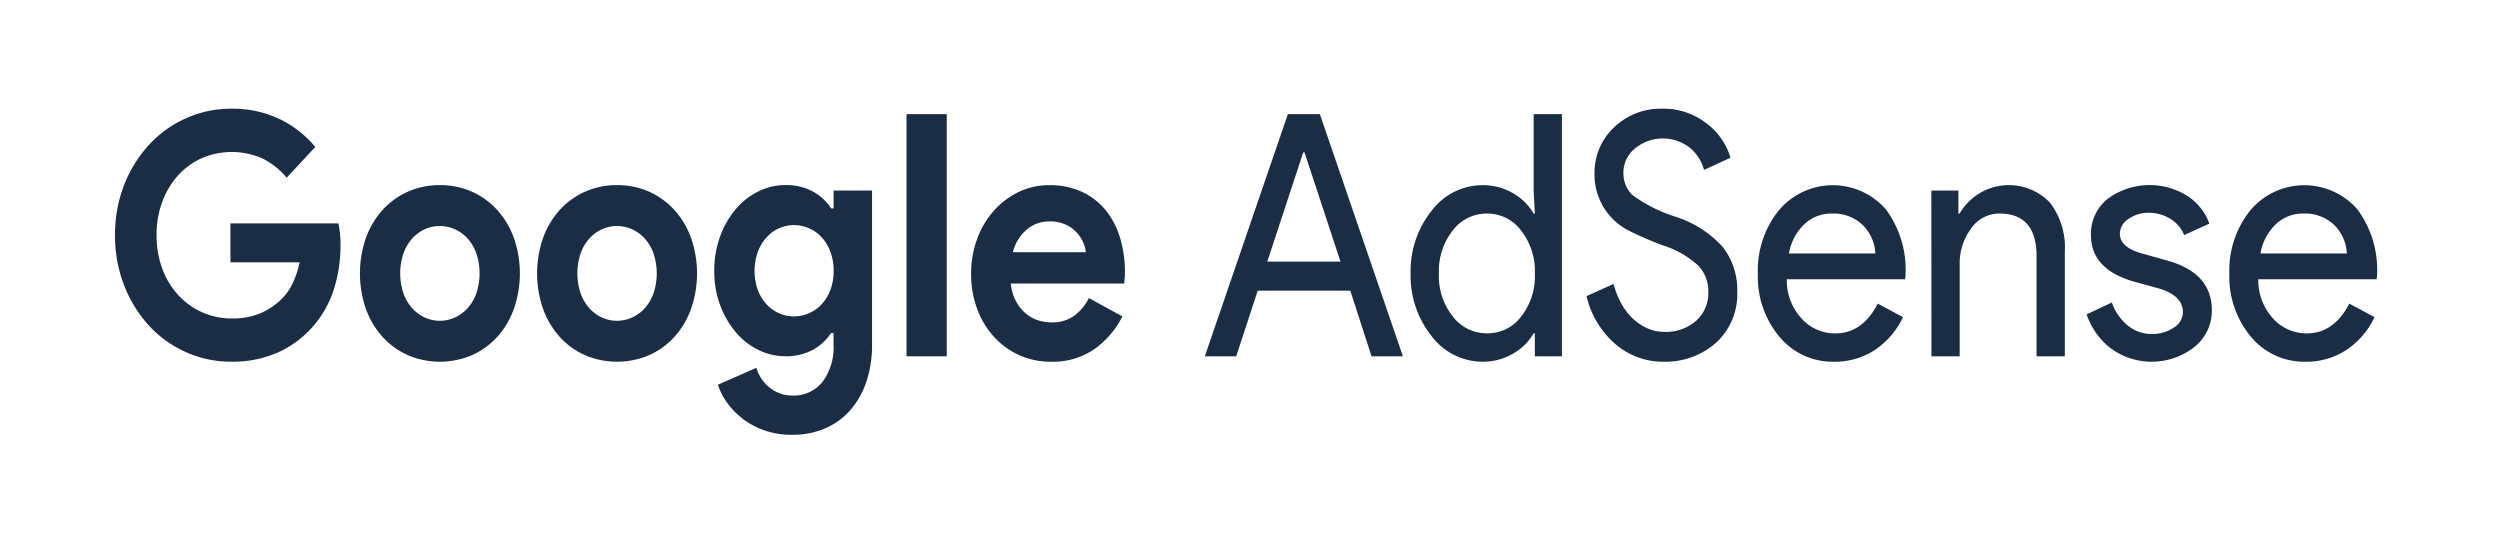 <svg id="Layer_1" data-name="Layer 1" xmlns="http://www.w3.org/2000/svg" xmlns:xlink="http://www.w3.org/1999/xlink" viewBox="0 0 230 50"><defs><style>.cls-1{fill:none;}.cls-2{clip-path:url(#clip-path);}.cls-3{fill:#1b2d45;}</style><clipPath id="clip-path"><rect class="cls-1" width="230" height="50"/></clipPath></defs><g class="cls-2"><path class="cls-3" d="M21.2,20.55h9.932a8.2,8.2,0,0,1,.141.9,9.887,9.887,0,0,1,.057,1.059,13.469,13.469,0,0,1-.594,4.045,9.582,9.582,0,0,1-1.868,3.392,9.4,9.4,0,0,1-3.254,2.459,10.273,10.273,0,0,1-4.33.871,10.1,10.1,0,0,1-4.159-.871,10.307,10.307,0,0,1-3.4-2.428,11.745,11.745,0,0,1-2.292-3.688,12.454,12.454,0,0,1-.849-4.652,12.461,12.461,0,0,1,.849-4.652A11.756,11.756,0,0,1,13.729,13.3a10.336,10.336,0,0,1,3.4-2.428A10.1,10.1,0,0,1,21.284,10a10.025,10.025,0,0,1,4.4.934,9.919,9.919,0,0,1,3.325,2.583l-2.632,2.832a7.089,7.089,0,0,0-2.207-1.759,6.975,6.975,0,0,0-5.546-.062,6.548,6.548,0,0,0-2.179,1.541A7.408,7.408,0,0,0,14.96,18.48a8.634,8.634,0,0,0-.552,3.159A8.625,8.625,0,0,0,14.96,24.8a7.288,7.288,0,0,0,1.5,2.413,6.714,6.714,0,0,0,2.193,1.54,6.562,6.562,0,0,0,2.66.544,6.529,6.529,0,0,0,2.731-.513,6.376,6.376,0,0,0,1.91-1.322,5.056,5.056,0,0,0,.976-1.416,8.653,8.653,0,0,0,.637-1.914H21.2Z"/><path class="cls-3" d="M40.47,17.033a7.1,7.1,0,0,1,2.958.607,7.012,7.012,0,0,1,2.32,1.68,7.782,7.782,0,0,1,1.528,2.568,9.947,9.947,0,0,1,0,6.535,7.772,7.772,0,0,1-1.528,2.568,7,7,0,0,1-2.32,1.68,7.506,7.506,0,0,1-5.914,0,6.981,6.981,0,0,1-2.321-1.68,7.772,7.772,0,0,1-1.528-2.568,9.964,9.964,0,0,1,0-6.535,7.782,7.782,0,0,1,1.528-2.568,7,7,0,0,1,2.321-1.68A7.089,7.089,0,0,1,40.47,17.033Zm0,12.479a3.346,3.346,0,0,0,1.373-.3,3.482,3.482,0,0,0,1.174-.856,4.108,4.108,0,0,0,.807-1.369,5.823,5.823,0,0,0,0-3.672,4.1,4.1,0,0,0-.807-1.37,3.493,3.493,0,0,0-1.174-.855,3.362,3.362,0,0,0-2.759,0,3.532,3.532,0,0,0-1.16.855,4.1,4.1,0,0,0-.806,1.37,5.8,5.8,0,0,0,0,3.672,4.106,4.106,0,0,0,.806,1.369,3.521,3.521,0,0,0,1.16.856A3.314,3.314,0,0,0,40.47,29.512Z"/><path class="cls-3" d="M56.769,17.033a7.1,7.1,0,0,1,2.958.607,7.012,7.012,0,0,1,2.32,1.68,7.782,7.782,0,0,1,1.528,2.568,9.947,9.947,0,0,1,0,6.535,7.772,7.772,0,0,1-1.528,2.568,7,7,0,0,1-2.32,1.68,7.506,7.506,0,0,1-5.914,0,6.981,6.981,0,0,1-2.321-1.68,7.772,7.772,0,0,1-1.528-2.568,9.947,9.947,0,0,1,0-6.535,7.782,7.782,0,0,1,1.528-2.568,7,7,0,0,1,2.321-1.68A7.089,7.089,0,0,1,56.769,17.033Zm0,12.479a3.346,3.346,0,0,0,1.373-.3,3.482,3.482,0,0,0,1.174-.856,4.108,4.108,0,0,0,.807-1.369,5.823,5.823,0,0,0,0-3.672,4.1,4.1,0,0,0-.807-1.37,3.493,3.493,0,0,0-1.174-.855,3.362,3.362,0,0,0-2.759,0,3.532,3.532,0,0,0-1.16.855,4.1,4.1,0,0,0-.807,1.37,5.823,5.823,0,0,0,0,3.672,4.108,4.108,0,0,0,.807,1.369,3.521,3.521,0,0,0,1.16.856A3.314,3.314,0,0,0,56.769,29.512Z"/><path class="cls-3" d="M72.9,40a7.584,7.584,0,0,1-2.618-.42,7.2,7.2,0,0,1-2-1.09,6.979,6.979,0,0,1-1.414-1.478,5.942,5.942,0,0,1-.821-1.618l3.537-1.556a3.681,3.681,0,0,0,1.3,1.883,3.3,3.3,0,0,0,2.009.669,3.387,3.387,0,0,0,2.773-1.252,5.314,5.314,0,0,0,1.019-3.447V30.633h-.227A4.661,4.661,0,0,1,74.752,32.2a5.171,5.171,0,0,1-2.5.576,5.615,5.615,0,0,1-2.42-.554,6.366,6.366,0,0,1-2.079-1.587,8.318,8.318,0,0,1-1.472-2.481,8.837,8.837,0,0,1-.566-3.236,8.957,8.957,0,0,1,.566-3.251,8.263,8.263,0,0,1,1.472-2.5,6.366,6.366,0,0,1,2.079-1.587,5.6,5.6,0,0,1,2.42-.555,5.171,5.171,0,0,1,2.5.576,4.678,4.678,0,0,1,1.712,1.571h.227V17.531h3.537v14.16a10.5,10.5,0,0,1-.538,3.47,7.648,7.648,0,0,1-1.5,2.614,6.494,6.494,0,0,1-2.306,1.649A7.506,7.506,0,0,1,72.9,40Zm.141-10.892a3.475,3.475,0,0,0,1.344-.275,3.414,3.414,0,0,0,1.175-.809,4.077,4.077,0,0,0,.82-1.314,4.786,4.786,0,0,0,.312-1.788,4.9,4.9,0,0,0-.312-1.8,4.033,4.033,0,0,0-.82-1.329,3.414,3.414,0,0,0-1.175-.809,3.477,3.477,0,0,0-1.344-.276,3.391,3.391,0,0,0-2.49,1.1,4.268,4.268,0,0,0-.82,1.33,5.276,5.276,0,0,0,0,3.575,4.077,4.077,0,0,0,.82,1.314,3.443,3.443,0,0,0,1.16.809A3.375,3.375,0,0,0,73.04,29.108Z"/><path class="cls-3" d="M83.4,32.78V10.5H87.1V32.78Z"/><path class="cls-3" d="M103.261,29.108a8.269,8.269,0,0,1-2.589,3.018A6.707,6.707,0,0,1,96.7,33.278a6.981,6.981,0,0,1-5.263-2.3,7.826,7.826,0,0,1-1.542-2.567,9.234,9.234,0,0,1-.552-3.252,9.087,9.087,0,0,1,.537-3.128,8.1,8.1,0,0,1,1.5-2.583,7.288,7.288,0,0,1,2.278-1.758,6.424,6.424,0,0,1,2.9-.654,6.953,6.953,0,0,1,2.972.607,6.119,6.119,0,0,1,2.179,1.68,7.466,7.466,0,0,1,1.33,2.537,10.717,10.717,0,0,1,.452,3.174V25.4a2.289,2.289,0,0,0-.028.343,1.909,1.909,0,0,0-.028.342H92.989a4.577,4.577,0,0,0,.467,1.6,3.784,3.784,0,0,0,.877,1.12,3.313,3.313,0,0,0,1.146.654,4.088,4.088,0,0,0,1.273.2,3.377,3.377,0,0,0,2.109-.638,4.532,4.532,0,0,0,1.316-1.6ZM99.894,23.2a2.837,2.837,0,0,0-.241-.9,3.188,3.188,0,0,0-.622-.934,3.251,3.251,0,0,0-1.019-.716,3.464,3.464,0,0,0-1.458-.28,3.191,3.191,0,0,0-2.093.747A3.977,3.977,0,0,0,93.187,23.2Z"/><path class="cls-3" d="M113.73,32.78h-2.886L118.485,10.5h2.942l7.641,22.282h-2.886l-1.953-6.038h-8.517ZM119.9,14.014l-3.31,10.052h6.734l-3.311-10.052Z"/><path class="cls-3" d="M136.368,33.278a5.879,5.879,0,0,1-4.669-2.365,8.908,8.908,0,0,1-1.924-5.757A8.909,8.909,0,0,1,131.7,19.4a5.881,5.881,0,0,1,4.669-2.365,5.546,5.546,0,0,1,2.788.716,5.074,5.074,0,0,1,1.938,1.9h.113l-.113-2.116V10.5h2.6V32.78h-2.49V30.664h-.113a5.066,5.066,0,0,1-1.938,1.9A5.546,5.546,0,0,1,136.368,33.278Zm.425-2.614a3.833,3.833,0,0,0,3.14-1.525,6.006,6.006,0,0,0,1.274-3.983,6.038,6.038,0,0,0-1.274-3.953,3.858,3.858,0,0,0-3.14-1.556,3.912,3.912,0,0,0-3.141,1.556,6.038,6.038,0,0,0-1.274,3.953,5.958,5.958,0,0,0,1.274,3.952A3.912,3.912,0,0,0,136.793,30.664Z"/><path class="cls-3" d="M159.826,26.836a6.038,6.038,0,0,1-1.953,4.7,7.024,7.024,0,0,1-4.809,1.743,6.7,6.7,0,0,1-4.443-1.618,8.36,8.36,0,0,1-2.661-4.419l2.49-1.121a7.488,7.488,0,0,0,.709,1.8,5.723,5.723,0,0,0,1.061,1.385,4.753,4.753,0,0,0,1.344.9,3.782,3.782,0,0,0,1.556.326,4.213,4.213,0,0,0,2.915-1.011,3.435,3.435,0,0,0,1.132-2.692,3.377,3.377,0,0,0-.935-2.4,8.651,8.651,0,0,0-3.282-1.867,31.381,31.381,0,0,1-3.028-1.308,5.763,5.763,0,0,1-3.225-5.321,5.665,5.665,0,0,1,1.782-4.2A6.166,6.166,0,0,1,152.922,10a6.4,6.4,0,0,1,4.019,1.307,6.079,6.079,0,0,1,2.263,3.206l-2.434,1.12a3.967,3.967,0,0,0-1.344-2.07,4.03,4.03,0,0,0-5.023.109,2.818,2.818,0,0,0-1.047,2.272,2.756,2.756,0,0,0,.821,1.992,13.6,13.6,0,0,0,3.934,1.991,9.9,9.9,0,0,1,4.4,2.817A6.4,6.4,0,0,1,159.826,26.836Z"/><path class="cls-3" d="M168.74,33.278a6.35,6.35,0,0,1-5.037-2.3,8.609,8.609,0,0,1-1.98-5.819,8.782,8.782,0,0,1,1.924-5.8,6.486,6.486,0,0,1,9.833-.125,9.345,9.345,0,0,1,1.825,6.146l-.028.312H164.383a5.218,5.218,0,0,0,1.358,3.609,4.141,4.141,0,0,0,3.113,1.37q2.488,0,3.9-2.739l2.32,1.245a7.351,7.351,0,0,1-2.588,3.019A6.672,6.672,0,0,1,168.74,33.278Zm-4.16-9.958h7.951a3.945,3.945,0,0,0-1.173-2.63,3.883,3.883,0,0,0-2.844-1.043,3.577,3.577,0,0,0-2.533,1A4.88,4.88,0,0,0,164.58,23.32Z"/><path class="cls-3" d="M177.683,17.531h2.49v2.116h.113a5.235,5.235,0,0,1,8.305-1.011,6.808,6.808,0,0,1,1.372,4.559V32.78h-2.6v-9.4q-.086-3.735-3.425-3.735a3.155,3.155,0,0,0-2.6,1.385,5.336,5.336,0,0,0-1.046,3.314V32.78h-2.6Z"/><path class="cls-3" d="M203.49,28.548a4.277,4.277,0,0,1-1.585,3.361,6.377,6.377,0,0,1-7.669.171,6.554,6.554,0,0,1-2.264-3.159l2.321-1.089a4.719,4.719,0,0,0,1.485,2.132,3.4,3.4,0,0,0,2.137.762,3.509,3.509,0,0,0,2.08-.591,1.7,1.7,0,0,0,.834-1.4q0-1.462-2.036-2.148l-2.378-.653q-4.046-1.12-4.046-4.3a4.1,4.1,0,0,1,1.542-3.345,6.524,6.524,0,0,1,7.272-.3,5.113,5.113,0,0,1,2.08,2.583l-2.32,1.058a3.108,3.108,0,0,0-1.288-1.509,3.749,3.749,0,0,0-1.994-.545,3.128,3.128,0,0,0-1.826.56,1.638,1.638,0,0,0-.807,1.369q0,1.308,2.236,1.868l2.095.591Q203.489,25.094,203.49,28.548Z"/><path class="cls-3" d="M212.119,33.278a6.35,6.35,0,0,1-5.037-2.3,8.609,8.609,0,0,1-1.98-5.819,8.782,8.782,0,0,1,1.924-5.8,6.486,6.486,0,0,1,9.833-.125,9.345,9.345,0,0,1,1.825,6.146l-.028.312H207.762a5.218,5.218,0,0,0,1.358,3.609,4.141,4.141,0,0,0,3.113,1.37q2.488,0,3.9-2.739l2.321,1.245a7.36,7.36,0,0,1-2.589,3.019A6.672,6.672,0,0,1,212.119,33.278Zm-4.16-9.958h7.951a3.945,3.945,0,0,0-1.173-2.63,3.883,3.883,0,0,0-2.844-1.043,3.577,3.577,0,0,0-2.533,1A4.88,4.88,0,0,0,207.959,23.32Z"/></g></svg>